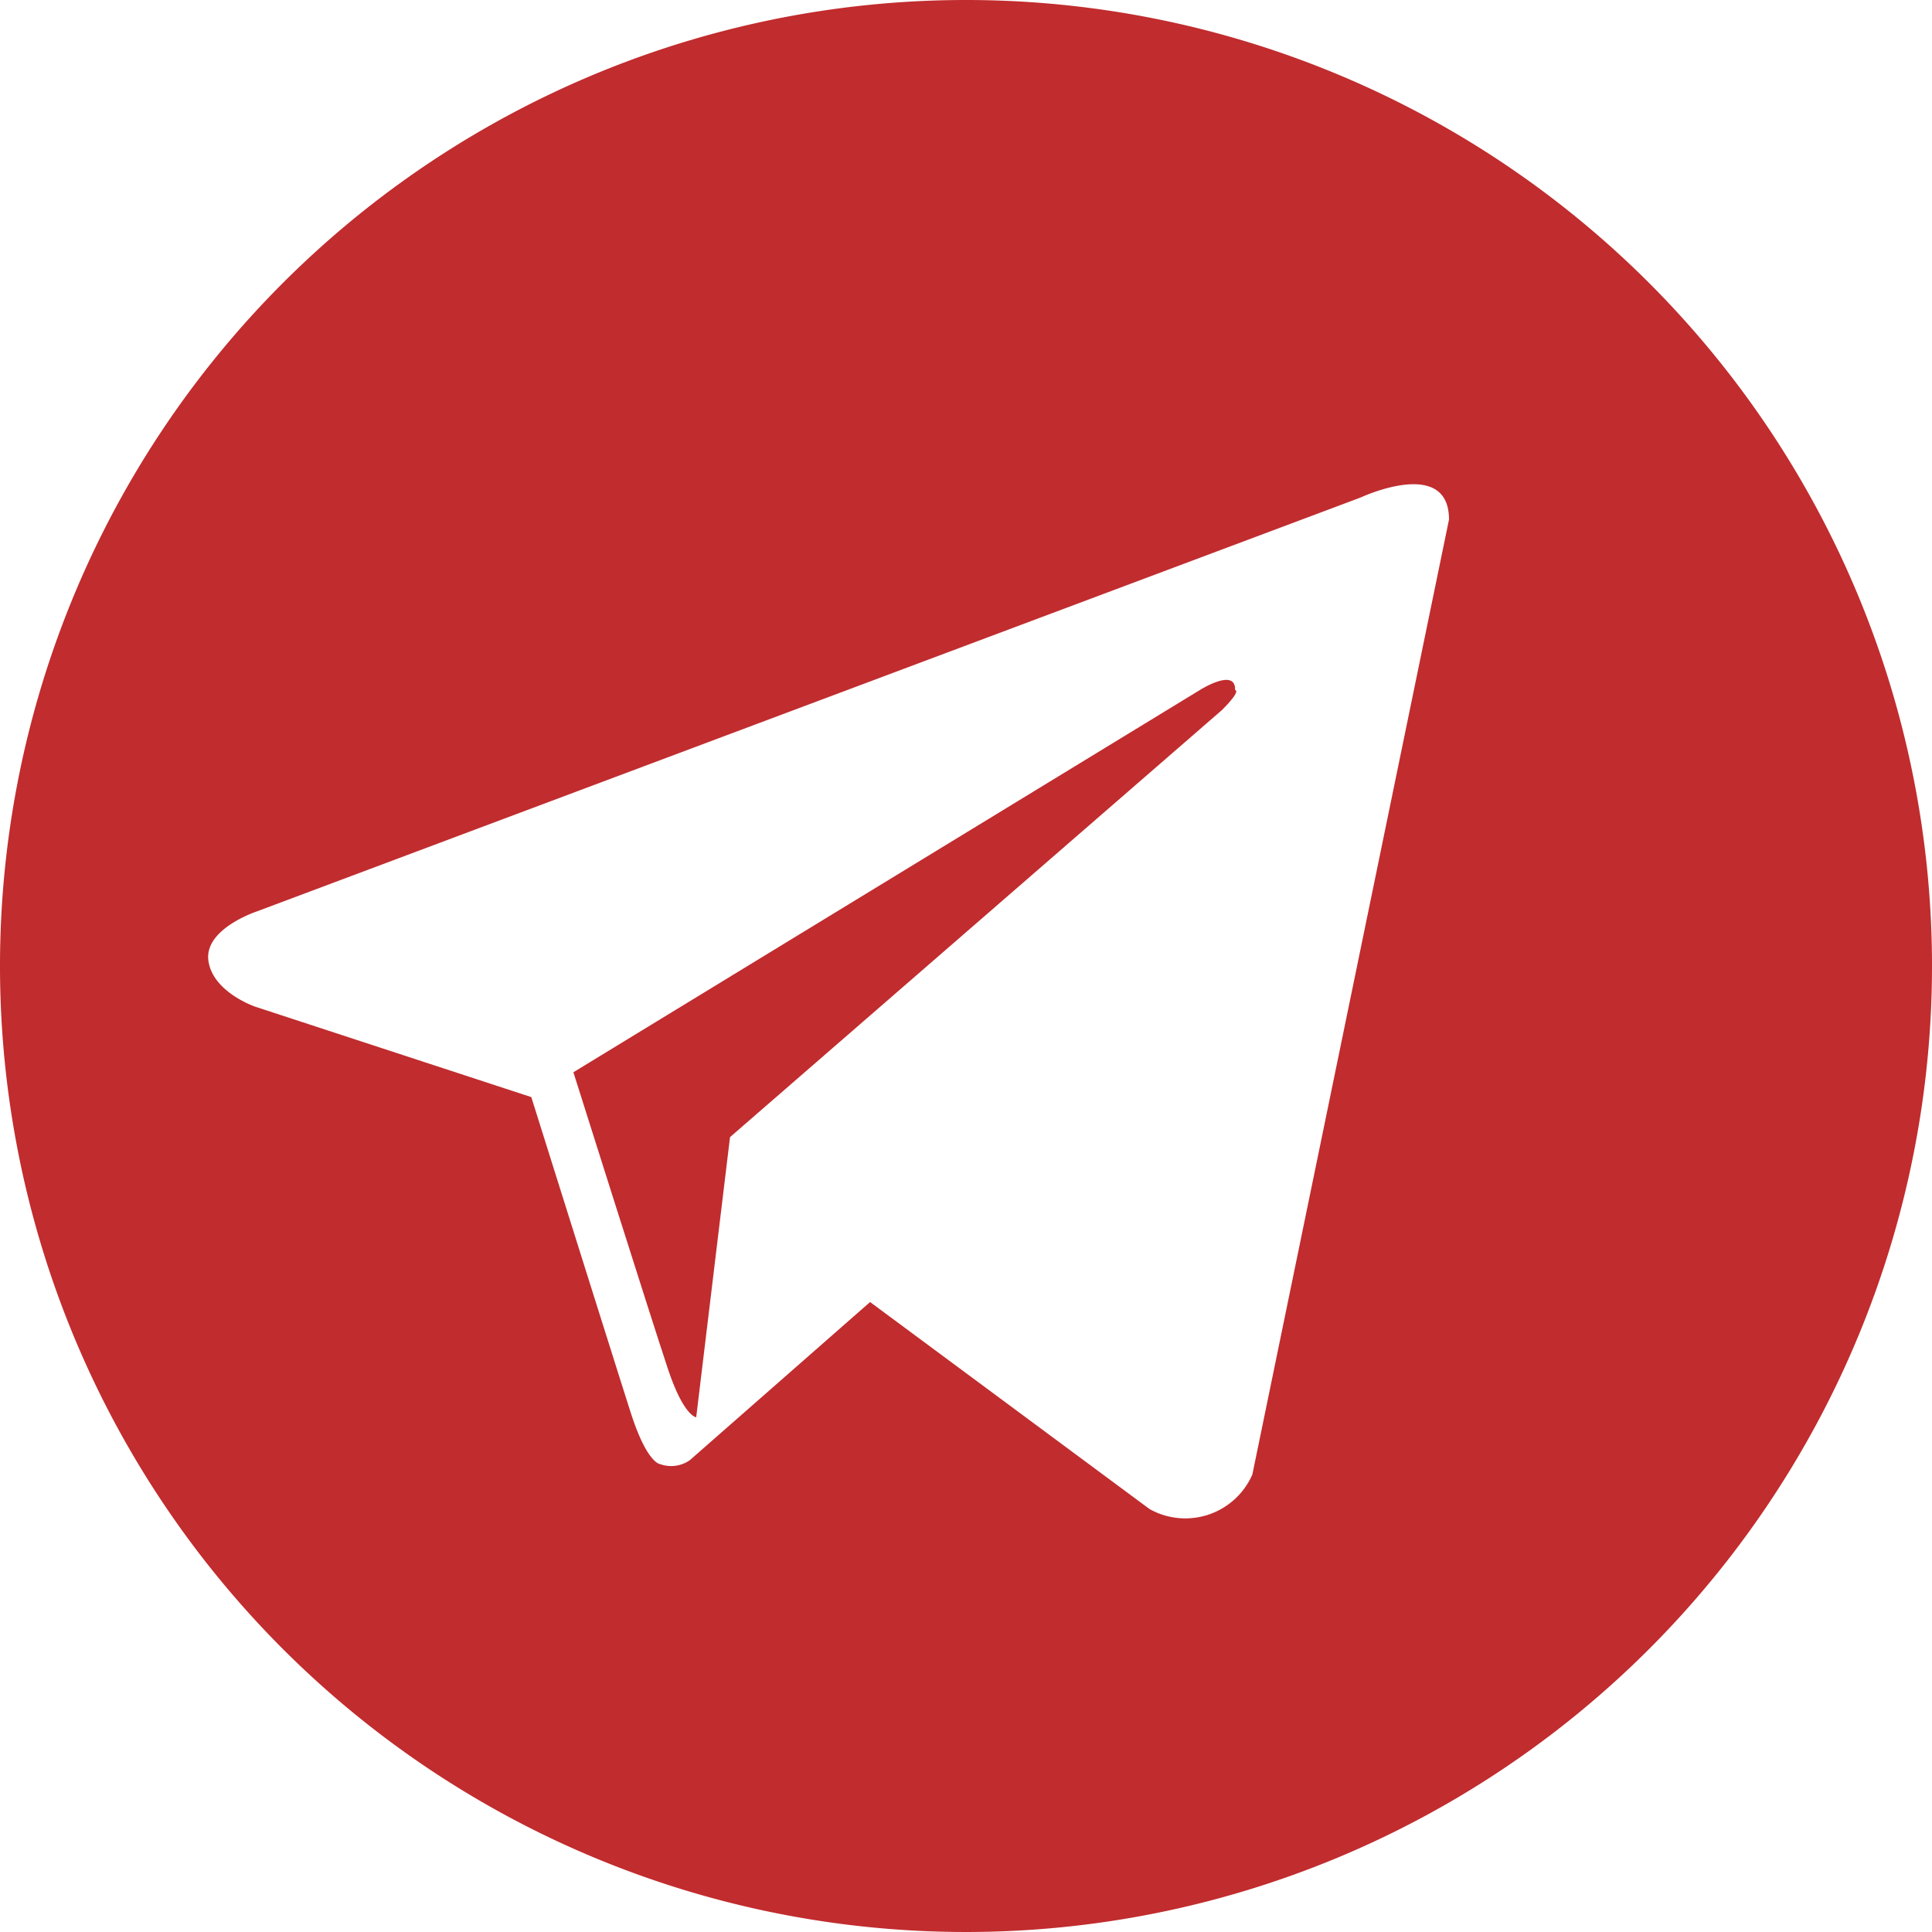 <svg xmlns='http://www.w3.org/2000/svg' viewBox='0 0 28 28'><defs><style>.cls-1{fill:#c12c2e;fill-rule:evenodd;}</style></defs><title>telegram-color</title><g id='Layer_2' data-name='Layer 2'><g id='header'><path class='cls-1' d='M17.39 10l-9.08 5.54s1.14 3.61 1.37 4.3.41.7.41.7l.49-4.06 7.13-6.19c.29-.29.19-.29.19-.29.01-.33-.51 0-.51 0z'/><path class='cls-1' d='M14 0a14 14 0 1 0 14 14A14 14 0 0 0 14 0zm4.15 21.37a1.06 1.06 0 0 1-1.49.5l-4.05-3L10 21.16a.47.47 0 0 1-.43.06s-.19 0-.43-.75S7.7 15.9 7.7 15.9l-4-1.31s-.62-.21-.68-.67.7-.71.7-.71l16-6s1.28-.6 1.28.32z'/></g></g></svg>